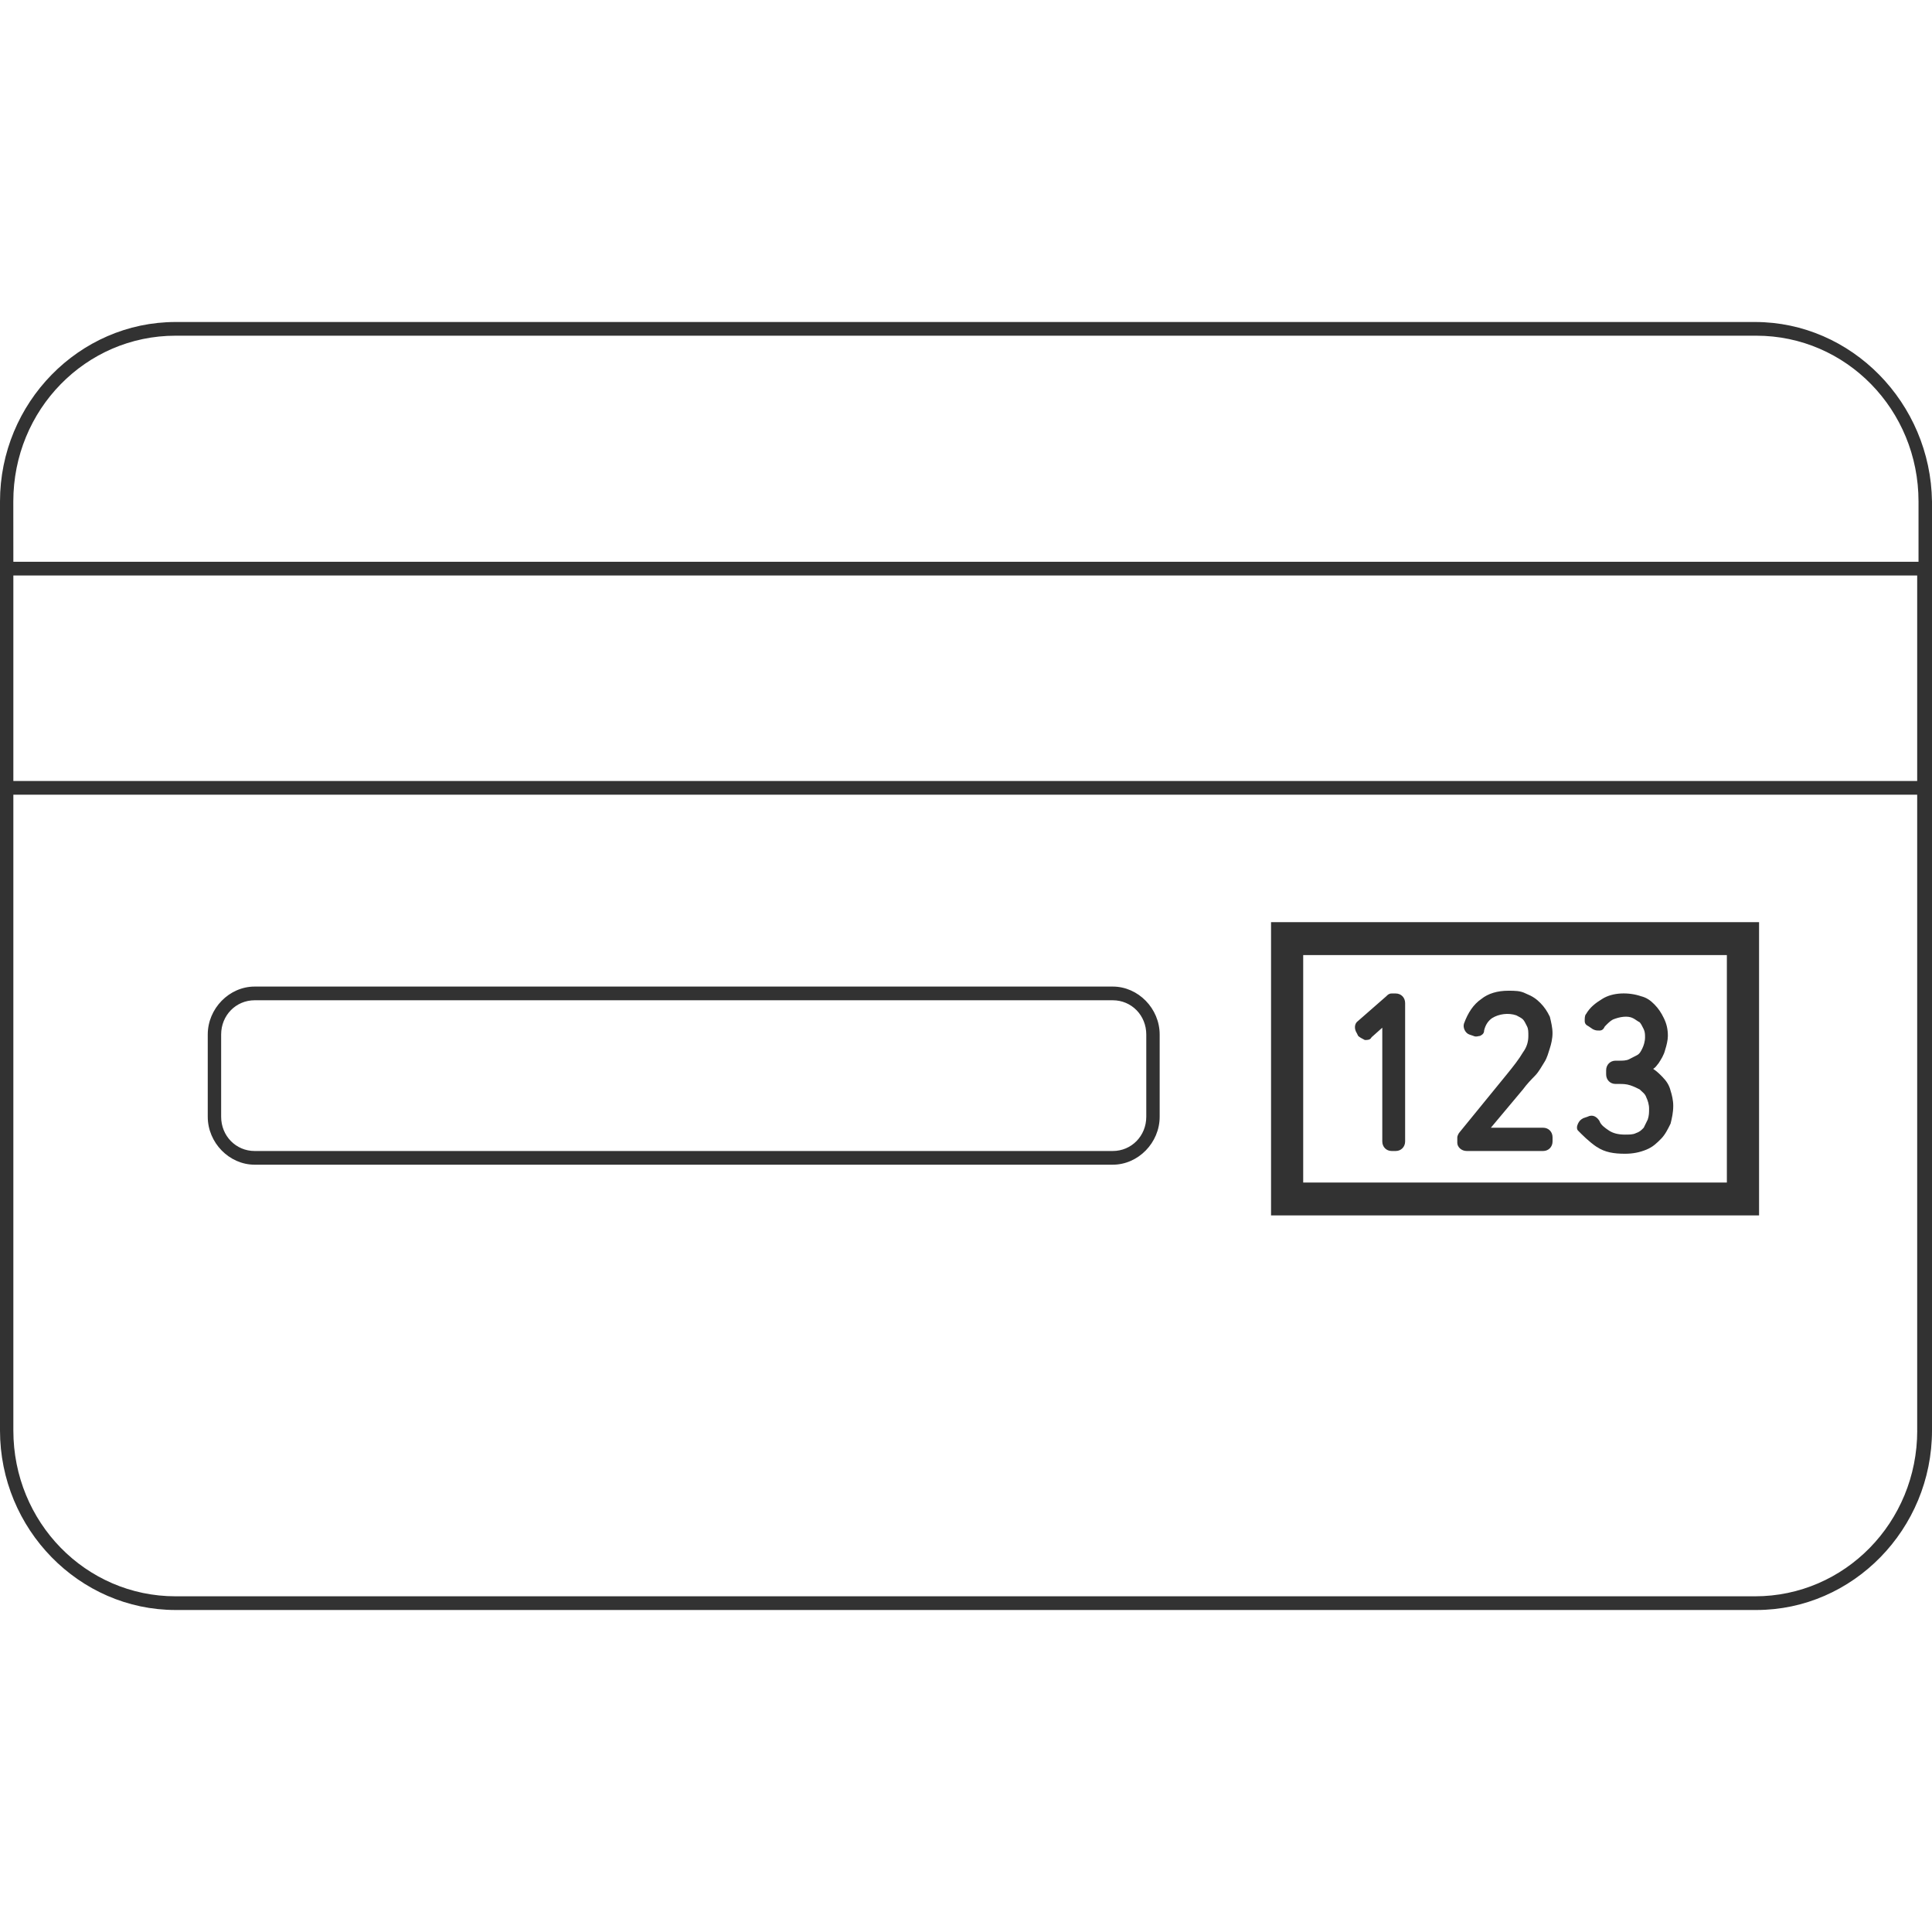 <svg height="45" viewBox="0 0 45 45" width="45" xmlns="http://www.w3.org/2000/svg"><path d="m40.972 21.479h-11.367v6.83h11.367zm-.094-13.979c2.248 0 4.091 1.883 4.122 4.181v21.638c0 2.298-1.842 4.181-4.091 4.181h-36.818c-2.248 0-4.091-1.883-4.091-4.181v-14.809-.319-4.787-.319-1.404c0-2.298 1.842-4.181 4.091-4.181zm-.656 20.043h-9.868v-5.298h9.868zm-8.588-3.415c.031.032.094.064.156.096.062 0 .125 0 .156-.064l.25-.223v2.649c0 .128.094.223.219.223h.094c.125 0 .219-.096.219-.223v-3.223c0-.128-.094-.223-.219-.223h-.094c-.062 0-.094.032-.125.064l-.656.574c-.094.064-.094.191-.031.287zm2.529 2.681h1.78c.125 0 .219-.096.219-.223v-.096c0-.128-.094-.223-.219-.223h-1.218l.749-.894c.094-.128.187-.223.281-.319.094-.096.156-.223.219-.319.062-.096.094-.223.125-.319s.062-.223.062-.351-.031-.255-.062-.383c-.062-.128-.125-.223-.219-.319s-.187-.16-.344-.223c-.125-.064-.25-.064-.406-.064-.25 0-.468.064-.625.191-.187.128-.312.319-.406.574-.031.096.031.223.125.255l.094.032c.062.032.125 0 .156 0 .062-.032.094-.064.094-.128.031-.128.094-.223.187-.287.156-.096.375-.128.562-.064.062.032.125.064.156.096.031.032.062.096.094.16s.031.128.031.223c0 .128-.031.255-.125.383-.094.16-.219.319-.375.511l-1.093 1.34c-.031.032-.062.096-.062.128v.128c0 .096.094.191.219.191zm3.029-.096c.187.128.406.16.656.16.187 0 .344-.032.5-.096.156-.064.25-.16.344-.255.094-.096.156-.223.219-.351.031-.128.062-.255.062-.415 0-.128-.031-.255-.062-.351-.031-.128-.094-.223-.187-.319-.062-.064-.125-.128-.219-.191.062-.032.094-.096.125-.128.062-.096.125-.191.156-.319.031-.096.062-.223.062-.319 0-.16-.031-.287-.094-.415-.062-.128-.125-.223-.219-.319-.094-.096-.187-.16-.312-.191-.281-.096-.656-.096-.906.064-.156.096-.281.191-.375.351-.031.032-.031.096-.031.16 0 .064.031.096.094.128l.094.064c.062.032.094.032.156.032s.094-.032.125-.096c.062-.064.125-.128.187-.16.156-.064.344-.096.468-.032.062.032.094.064.156.096.031.032.062.096.094.16.031.064.031.128.031.191 0 .096-.031.191-.062.255-.031.064-.062.128-.125.16s-.125.064-.187.096-.156.032-.219.032h-.094c-.125 0-.219.096-.219.223v.096c0 .128.094.223.219.223h.094c.062 0 .156 0 .25.032.094.032.156.064.219.096.062.064.125.096.156.191.031.064.062.16.062.255 0 .096 0 .16-.031.255-.031.064-.062.128-.094.191-.062.064-.094.096-.187.128-.062.032-.156.032-.25.032-.156 0-.281-.032-.375-.096s-.187-.128-.219-.223c-.062-.096-.156-.16-.281-.096l-.094.032c-.062.032-.094.064-.125.128s-.031.128 0 .16c.094.096.25.255.437.383zm-31.26.415c-.593 0-1.093-.511-1.093-1.117v-1.915c0-.606.5-1.117 1.093-1.117h19.986c.593 0 1.093.511 1.093 1.117v1.915c0 .606-.5 1.117-1.093 1.117zm-.781-3.032v1.915c0 .447.344.798.781.798h19.986c.437 0 .781-.351.781-.798v-1.915c0-.447-.344-.798-.781-.798h-19.986c-.437 0-.781.351-.781.798zm39.504 9.223v-14.809h-44.344v14.809c0 2.138 1.686 3.862 3.779 3.862h36.787c2.092 0 3.779-1.723 3.779-3.862zm0-15.128v-4.787h-44.344v4.787zm-44.344-5.106h44.375v-1.404c0-2.138-1.686-3.862-3.779-3.862h-36.818c-2.092 0-3.779 1.723-3.779 3.862z" fill="#323232"/></svg>